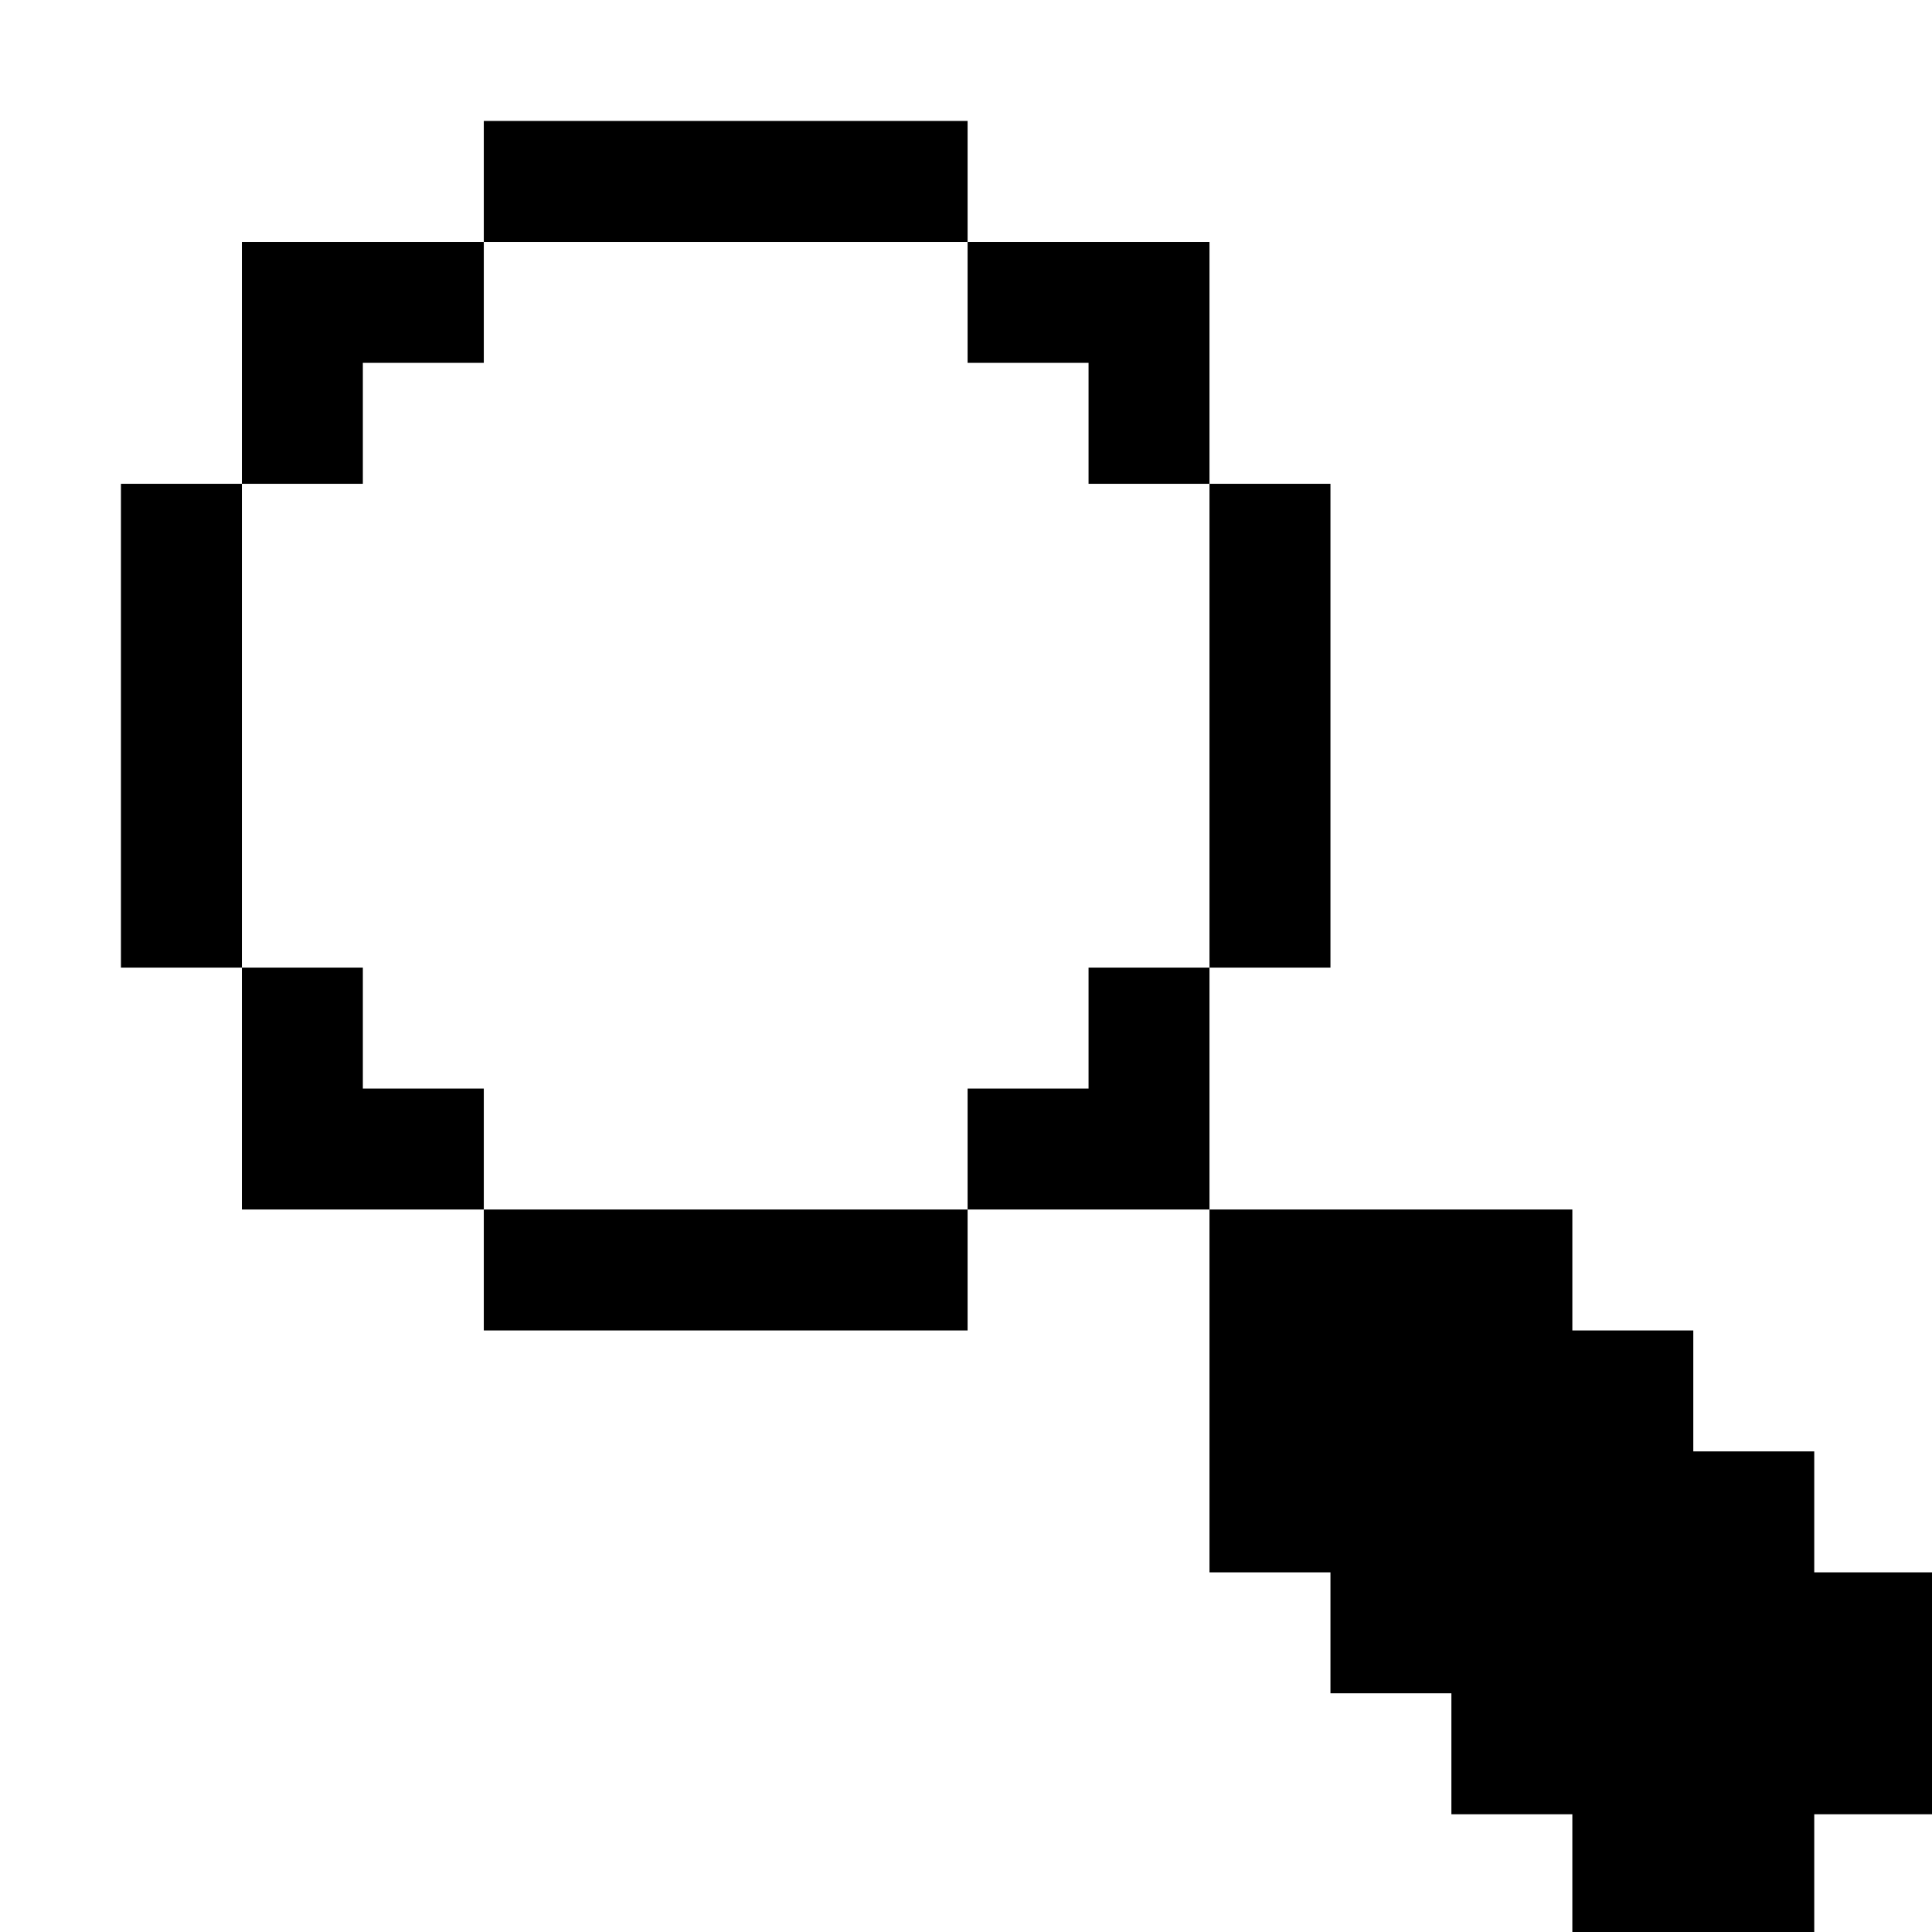 <?xml version="1.0" encoding="UTF-8" standalone="no"?>
<svg
   xmlns:dc="http://purl.org/dc/elements/1.1/"
   xmlns:cc="http://creativecommons.org/ns#"
   xmlns:rdf="http://www.w3.org/1999/02/22-rdf-syntax-ns#"
   xmlns:svg="http://www.w3.org/2000/svg"
   xmlns="http://www.w3.org/2000/svg"
   xmlns:sodipodi="http://sodipodi.sourceforge.net/DTD/sodipodi-0.dtd"
   xmlns:inkscape="http://www.inkscape.org/namespaces/inkscape"
   width="4.233mm"
   height="4.233mm"
   viewBox="0 0 4.233 4.233"
   version="1.1"
   id="svg8"
   inkscape:version="1.0.2 (e86c870879, 2021-01-15, custom)"
   sodipodi:docname="search.svg">
  <defs
     id="defs2" />
  <sodipodi:namedview
     id="base"
     pagecolor="#ffffff"
     bordercolor="#666666"
     borderopacity="1.0"
     inkscape:pageopacity="0.0"
     inkscape:pageshadow="2"
     inkscape:zoom="15.839192"
     inkscape:cx="-9.2791806"
     inkscape:cy="6.9836777"
     inkscape:document-units="mm"
     inkscape:current-layer="layer1"
     inkscape:document-rotation="0"
     showgrid="false"
     inkscape:window-width="1920"
     inkscape:window-height="1017"
     inkscape:window-x="-8"
     inkscape:window-y="-8"
     inkscape:window-maximized="1" />
  <g
     inkscape:label="Calque 1"
     inkscape:groupmode="layer"
     id="layer1"
     transform="translate(-50.346,-44.299)">
    <path
       id="path534"
       style="fill:#000000;fill-opacity:1;stroke-width:1"
       d="M 4 1 L 4 2 L 5 2 L 6 2 L 7 2 L 8 2 L 8 1 L 7 1 L 6 1 L 5 1 L 4 1 z M 8 2 L 8 3 L 9 3 L 9 4 L 10 4 L 10 3 L 10 2 L 9 2 L 8 2 z M 10 4 L 10 5 L 10 6 L 10 7 L 10 8 L 11 8 L 11 7 L 11 6 L 11 5 L 11 4 L 10 4 z M 10 8 L 9 8 L 9 9 L 8 9 L 8 10 L 9 10 L 10 10 L 10 9 L 10 8 z M 10 10 L 10 11 L 10 12 L 10 13 L 11 13 L 11 14 L 12 14 L 12 15 L 13 15 L 13 16 L 14 16 L 15 16 L 15 15 L 16 15 L 16 14 L 16 13 L 15 13 L 15 12 L 14 12 L 14 11 L 13 11 L 13 10 L 12 10 L 11 10 L 10 10 z M 8 10 L 7 10 L 6 10 L 5 10 L 4 10 L 4 11 L 5 11 L 6 11 L 7 11 L 8 11 L 8 10 z M 4 10 L 4 9 L 3 9 L 3 8 L 2 8 L 2 9 L 2 10 L 3 10 L 4 10 z M 2 8 L 2 7 L 2 6 L 2 5 L 2 4 L 1 4 L 1 5 L 1 6 L 1 7 L 1 8 L 2 8 z M 2 4 L 3 4 L 3 3 L 4 3 L 4 2 L 3 2 L 2 2 L 2 3 L 2 4 z "
       transform="matrix(0.265,0,0,0.265,50.346,44.299)" />
  </g>
</svg>
